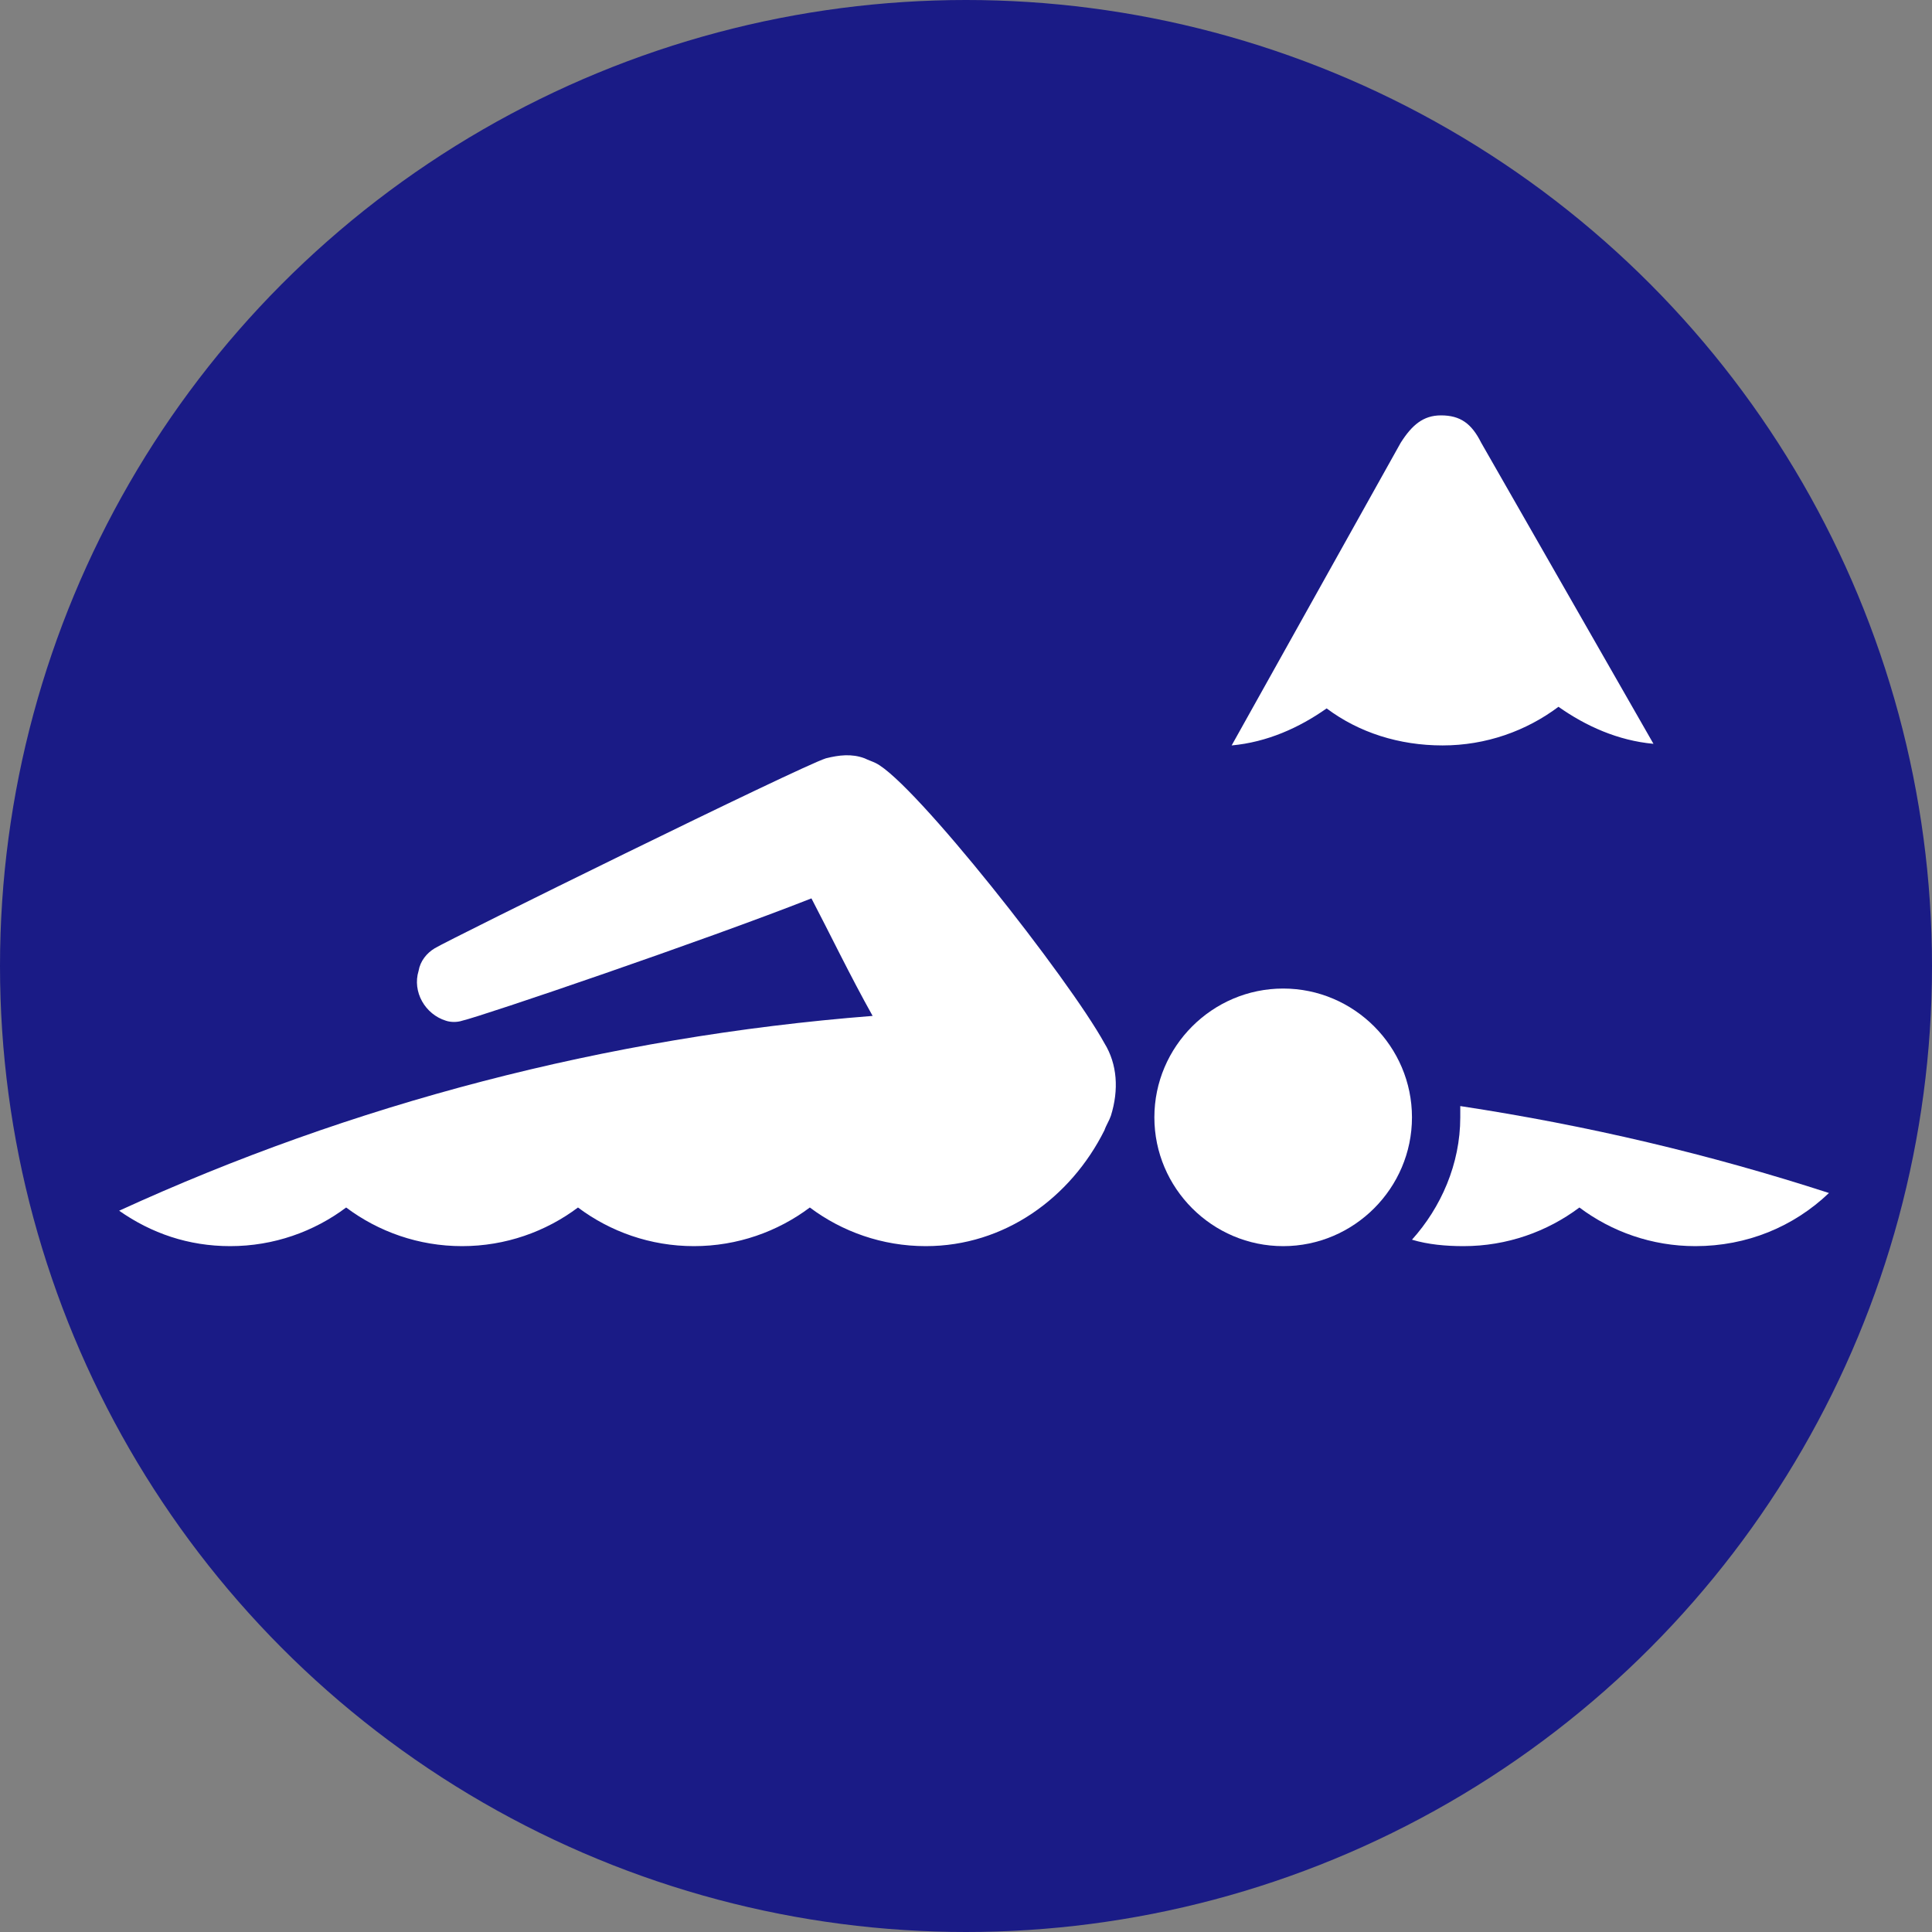 <?xml version="1.0" encoding="utf-8"?>
<!-- Generator: Adobe Illustrator 24.1.2, SVG Export Plug-In . SVG Version: 6.00 Build 0)  -->
<svg version="1.1" id="Layer_1" xmlns="http://www.w3.org/2000/svg" xmlns:xlink="http://www.w3.org/1999/xlink" x="0px" y="0px"
	 viewBox="0 0 120 120" style="enable-background:new 0 0 120 120;" xml:space="preserve">
<rect x="0" y="0" width="120" height="120" fill="#808080" stroke="none"/>
<style type="text/css">
	.st0{fill:#1a1b86;}
	.st1{fill:#FFFFFF;}
</style>
<circle class="st0" cx="60" cy="60" r="60"/>
<path class="st1" d="M90.7,68.7c0,0.2,0,0.5,0,0.7c0,2.9-1.2,5.6-3,7.6c1,0.3,2.1,0.4,3.2,0.4c2.7,0,5.2-0.9,7.2-2.4
	c2,1.5,4.5,2.4,7.2,2.4c3.2,0,6.1-1.2,8.3-3.3C106.2,71.7,98.6,69.9,90.7,68.7"/>
<path class="st1" d="M28.7,63.4c1.3-0.3,15.1-5,21.7-7.6c1.1,2.1,2.4,4.8,3.8,7.3c-16.6,1.3-32.4,5.5-46.8,12.1
	c2,1.4,4.3,2.2,6.9,2.2c2.7,0,5.2-0.9,7.2-2.4c2,1.5,4.5,2.4,7.2,2.4s5.2-0.9,7.2-2.4c2,1.5,4.5,2.4,7.2,2.4s5.2-0.9,7.2-2.4
	c2,1.5,4.5,2.4,7.2,2.4c4.9,0,9-3,11.1-7.2c0.1-0.3,0.3-0.6,0.4-0.9c0.5-1.6,0.4-3.2-0.4-4.5c-2.2-4-11.8-16.2-14.2-17.4
	c-0.2-0.1-0.5-0.2-0.7-0.3c-0.8-0.3-1.6-0.2-2.4,0C49.7,47.6,27.8,58.4,27,58.9c-0.5,0.3-0.9,0.8-1,1.4c-0.4,1.3,0.4,2.7,1.7,3.1
	C28,63.5,28.4,63.5,28.7,63.4"/>
<path class="st1" d="M89.6,46.3c2.7,0,5.2-0.9,7.2-2.4c1.7,1.2,3.7,2.1,5.9,2.3L92,27.5c-0.6-1.2-1.3-1.7-2.5-1.7
	c-1.1,0-1.8,0.6-2.5,1.7L76.5,46.3c2.2-0.2,4.2-1.1,5.9-2.3C84.4,45.5,86.9,46.3,89.6,46.3"/>
<path class="st1" d="M79.7,61.4c-4.4,0-8,3.6-8,8s3.6,8,8,8c4.4,0,8-3.6,8-8S84.1,61.4,79.7,61.4"/>
</svg>
